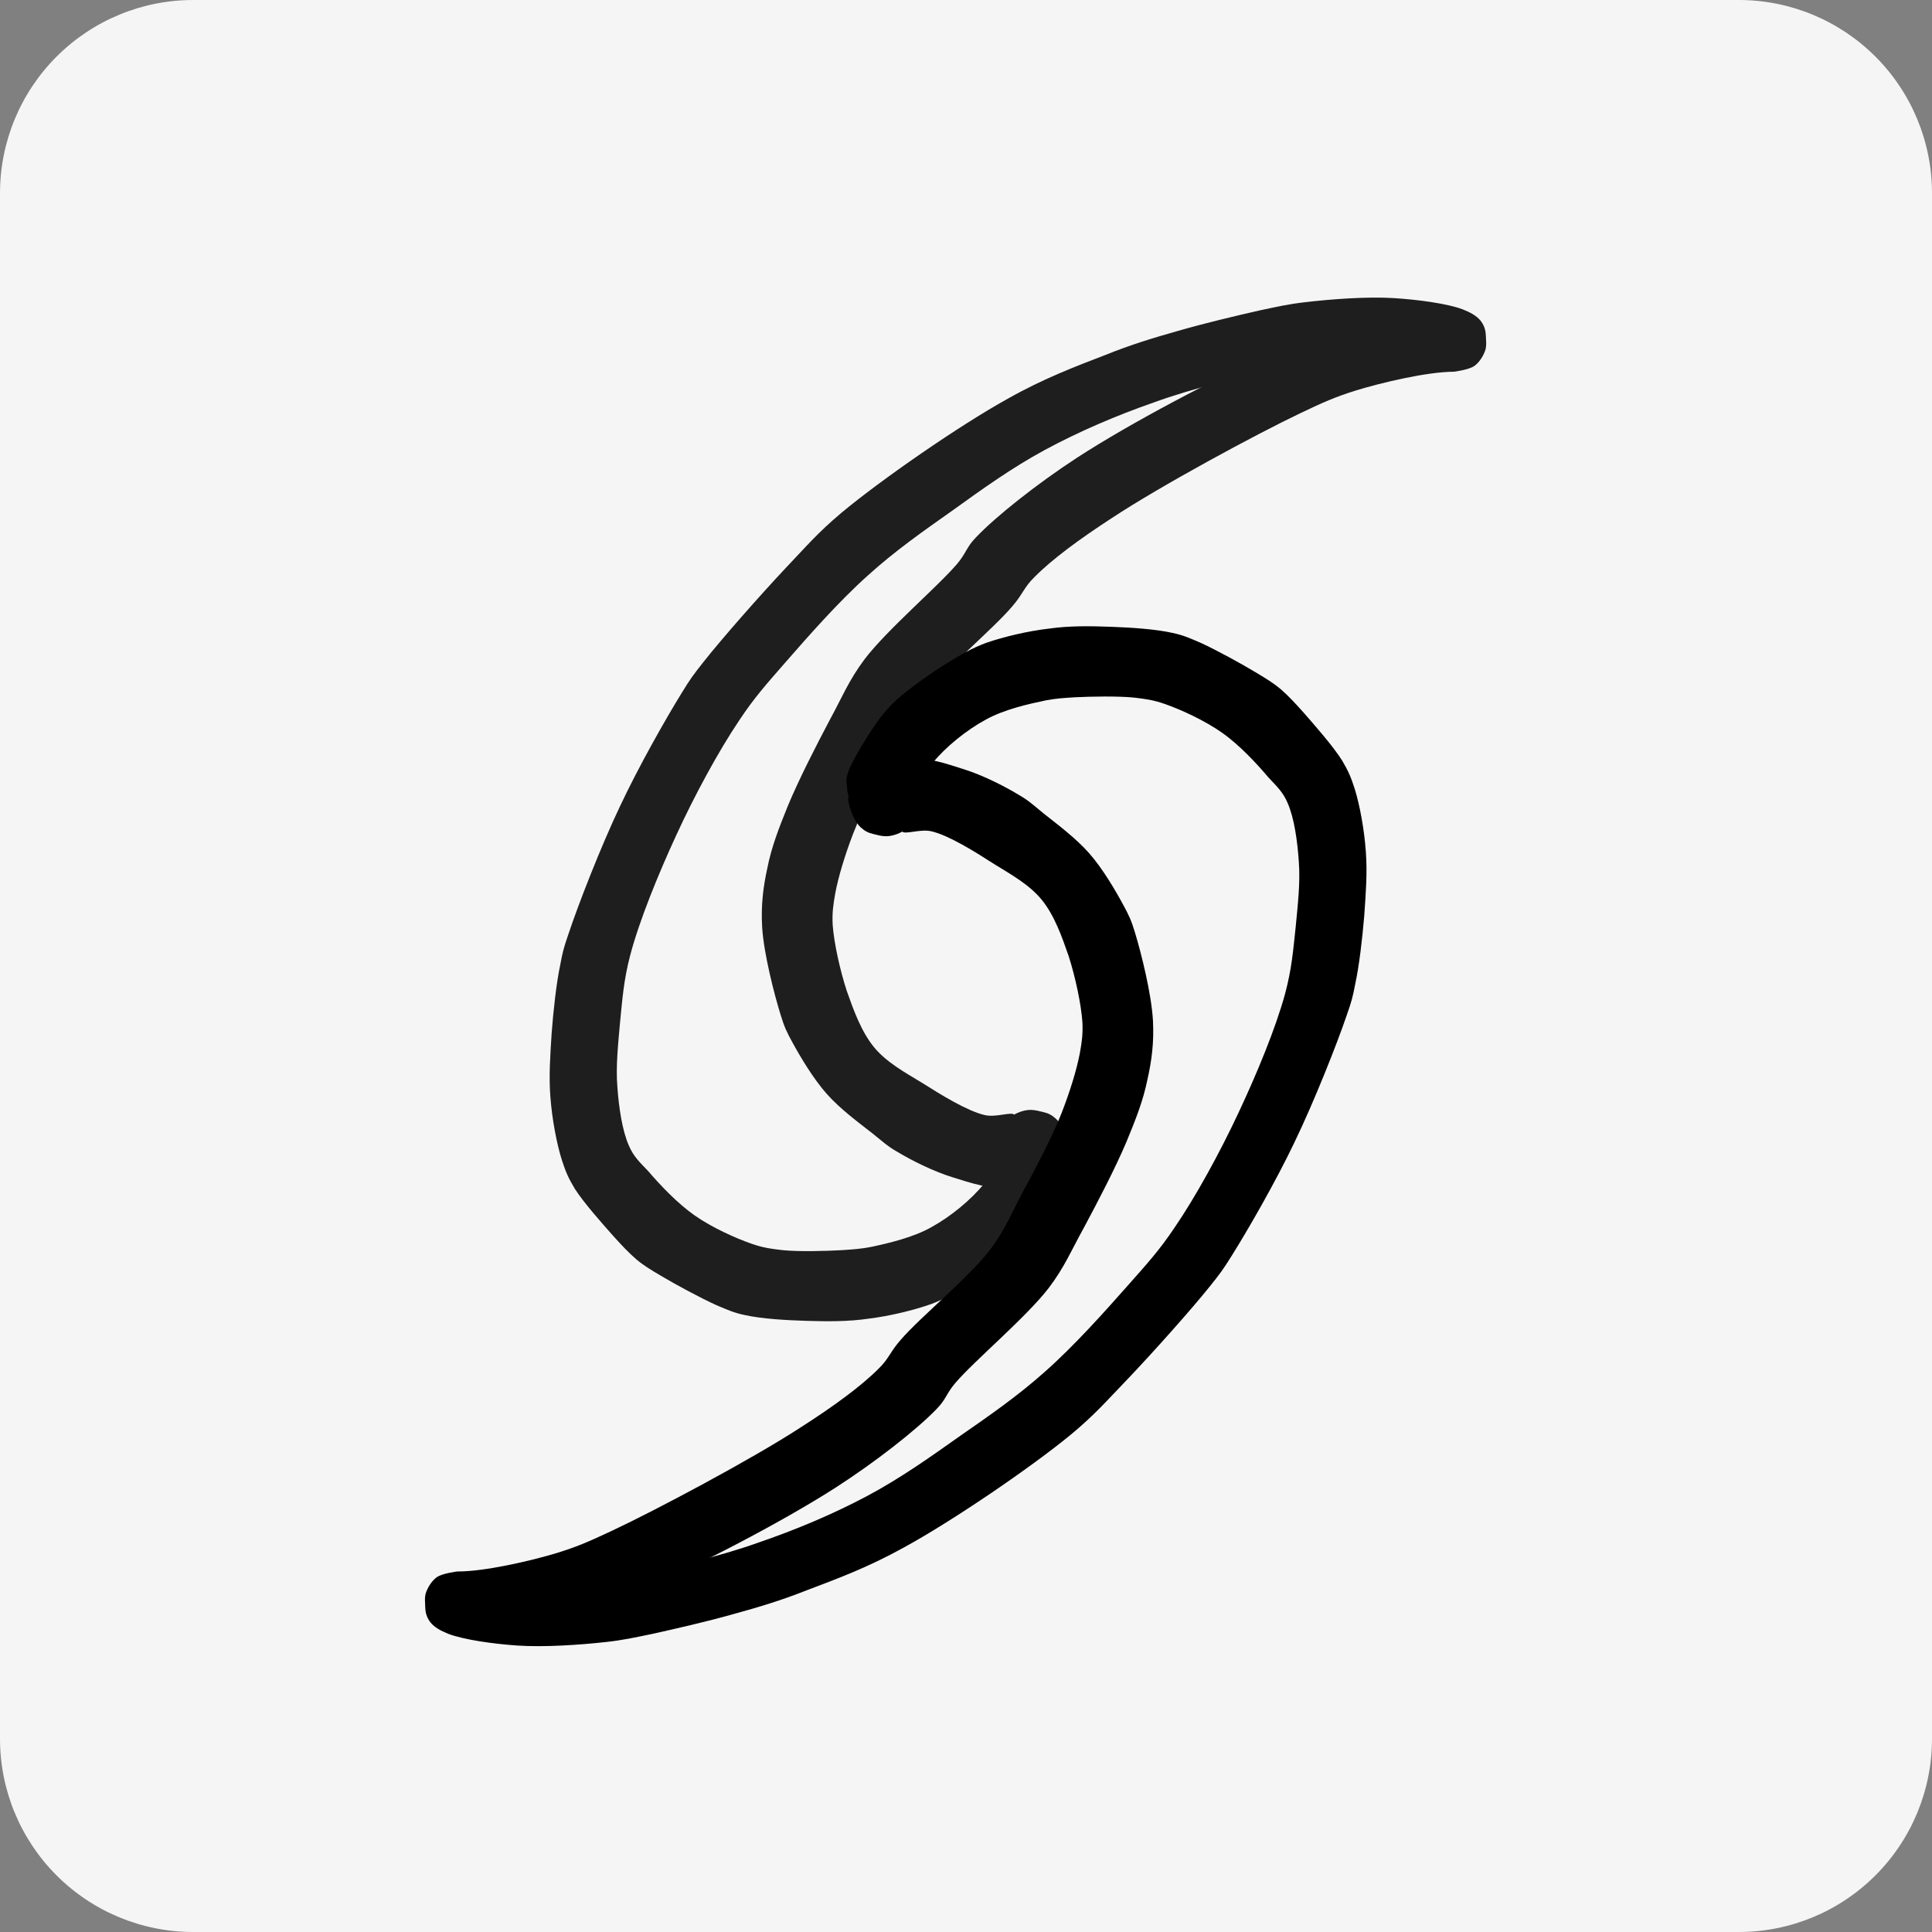 <svg xmlns="http://www.w3.org/2000/svg" xmlns:xlink="http://www.w3.org/1999/xlink" width="500" zoomAndPan="magnify" viewBox="0 0 375 375" height="500" preserveAspectRatio="xMidYMid meet" version="1.0"><rect x="0" y="0" width="375" height="375" fill="#808080" stroke="none"/><defs><clipPath id="c54c5eb34c"><path d="M 37.5 0 L 337.5 0 C 347.445 0 356.984 3.949 364.016 10.984 C 371.051 18.016 375 27.555 375 37.5 L 375 337.5 C 375 347.445 371.051 356.984 364.016 364.016 C 356.984 371.051 347.445 375 337.5 375 L 37.5 375 C 27.555 375 18.016 371.051 10.984 364.016 C 3.949 356.984 0 347.445 0 337.5 L 0 37.5 C 0 27.555 3.949 18.016 10.984 10.984 C 18.016 3.949 27.555 0 37.5 0 Z M 37.5 0 " clip-rule="nonzero"/></clipPath><clipPath id="7d6a50c880"><path d="M 106 57 L 289 57 L 289 257 L 106 257 Z M 106 57 " clip-rule="nonzero"/></clipPath><clipPath id="b59aa3e32e"><path d="M 166.141 18.957 L 290.309 61.906 L 214.883 279.953 L 90.719 237.004 Z M 166.141 18.957 " clip-rule="nonzero"/></clipPath><clipPath id="6c9b526176"><path d="M 281.555 71.289 C 264.832 69.156 259.016 69.684 254.859 70.23 C 251.797 70.598 250.156 70.984 246.777 71.801 C 241.094 73.086 231.32 75.418 223.961 78.113 C 216.648 80.66 209.477 83.734 202.84 87.312 C 196.398 90.797 190.586 94.98 184.777 99.16 C 179.109 103.152 173.66 106.98 168.461 111.688 C 162.828 116.723 156.941 123.418 152.473 128.539 C 148.918 132.625 146.492 135.277 143.5 139.797 C 139.422 145.848 134.77 154.477 131.246 162.145 C 127.77 169.672 124.086 178.715 122.324 185.406 C 121.062 190.207 120.805 193.93 120.379 198.145 C 120 202.457 119.496 206.887 119.832 210.973 C 120.117 214.957 120.777 219.473 122.074 222.383 C 123 224.527 124.148 225.559 125.836 227.332 C 128.039 229.918 131.461 233.562 134.848 235.926 C 138.238 238.289 142.77 240.332 145.957 241.438 C 148.227 242.219 149.672 242.402 152.039 242.668 C 155.191 242.965 160.316 242.832 163.473 242.652 C 165.75 242.488 166.961 242.43 169.172 242.008 C 172.43 241.309 177.258 240.199 180.812 238.176 C 184.535 236.133 188.535 232.832 191.035 229.73 C 193.129 227.121 193.742 223.285 195.398 221.477 C 196.551 220.211 197.699 219.414 199.078 219.098 C 200.41 218.688 202.188 218.824 203.512 219.363 C 204.762 219.875 206.098 221.289 206.773 222.316 C 207.266 222.961 207.473 223.512 207.582 224.344 C 207.711 225.578 207.664 227.543 207.082 228.773 C 206.426 229.973 205.18 231.289 203.938 231.891 C 202.672 232.562 200.988 232.855 199.59 232.531 C 198.242 232.301 196.617 231.262 195.727 230.398 C 195.113 229.871 194.812 229.367 194.535 228.559 C 194.121 227.465 193.91 225.324 194.09 224.117 C 194.215 223.289 194.484 222.746 194.941 222.113 C 195.664 221.172 197.316 219.84 198.363 219.328 C 199.129 218.957 199.723 218.844 200.598 218.832 C 201.762 218.914 203.77 219.531 204.758 220.113 C 205.488 220.523 205.984 220.934 206.379 221.625 C 207.055 222.652 207.625 224.676 207.754 225.91 C 207.793 226.715 207.668 227.07 207.324 228.062 C 206.566 230.262 203.426 235.441 201.594 237.984 C 200.242 239.82 199.355 240.781 197.727 242.281 C 195.328 244.387 191.312 247.285 188.277 249.172 C 185.746 250.754 183.645 252.012 180.812 253.094 C 177.285 254.336 172.695 255.445 168.633 255.945 C 164.621 256.543 160.586 256.496 156.582 256.379 C 152.574 256.262 147.832 255.973 144.664 255.273 C 142.438 254.82 141.211 254.238 139.062 253.336 C 136.043 251.973 131.094 249.309 128.266 247.617 C 126.355 246.48 125.035 245.707 123.555 244.48 C 122.031 243.156 120.695 241.742 119.031 239.898 C 116.805 237.383 113.316 233.477 111.566 230.73 C 110.355 228.723 109.824 227.508 109.09 225.27 C 108.059 222.059 107.145 217.137 106.836 212.984 C 106.5 208.898 106.809 204.801 107.07 200.605 C 107.402 196.195 107.984 190.844 108.738 187.293 C 109.191 184.832 109.441 183.887 110.348 181.262 C 112.164 175.781 116.586 164.375 120.352 156.473 C 123.973 148.758 129.246 139.473 132.316 134.5 C 133.957 131.816 134.562 130.992 136.535 128.5 C 140.07 124.008 147.52 115.555 152.418 110.344 C 156.402 106.168 158.59 103.512 163.402 99.465 C 171.09 93.074 186.125 82.641 195.648 77.367 C 202.547 73.48 208.574 71.203 214.434 68.945 C 219.414 66.938 223.676 65.633 228.598 64.242 C 233.715 62.758 239.852 61.309 244.418 60.27 C 247.84 59.547 250.004 59.027 253.473 58.641 C 258.27 58.078 265.203 57.539 270.488 57.859 C 275.227 58.148 280.91 58.926 283.863 60.027 C 285.469 60.66 286.531 61.266 287.324 62.176 C 287.934 62.941 288.281 63.777 288.367 64.68 C 288.52 65.844 288.215 67.641 287.609 68.703 C 286.906 69.809 285.402 70.719 284.309 71.133 C 283.402 71.453 281.555 71.289 281.555 71.289 " clip-rule="nonzero"/></clipPath><clipPath id="bb5cbcf90c"><path d="M 147 60 L 289 60 L 289 231 L 147 231 Z M 147 60 " clip-rule="nonzero"/></clipPath><clipPath id="9b822017d7"><path d="M 165.98 43.922 L 289.734 61.309 L 264.504 240.902 L 140.75 223.52 Z M 165.98 43.922 " clip-rule="nonzero"/></clipPath><clipPath id="b99315c004"><path d="M 282.219 72.152 C 276.914 72.164 267.977 74.316 263.07 75.824 C 259.105 77.086 257.008 78.004 252.465 80.168 C 243.859 84.258 225.172 94.359 215.824 100.543 C 209.488 104.652 204.164 108.598 200.809 111.988 C 198.703 114.043 198.516 115.379 196.441 117.738 C 192.719 122.137 183.211 129.965 179.195 135.387 C 176.391 139.156 175.297 142.109 173.227 146.059 C 170.746 150.785 167.449 156.988 165.543 161.945 C 163.98 166.043 162.719 170.18 162.102 173.504 C 161.703 175.793 161.504 177.207 161.625 179.57 C 161.891 183.09 163.047 188.328 164.371 192.379 C 165.727 196.203 167.199 200.273 169.656 203.27 C 172.051 206.18 175.566 208.113 178.984 210.184 C 182.672 212.52 187.762 215.656 191.133 216.434 C 193.332 216.969 196.469 215.668 196.895 216.41 C 197.234 217.215 193.512 221.086 193.438 221.074 C 193.371 220.992 194.605 218.133 195.645 217.219 C 196.691 216.23 198.301 215.547 199.68 215.438 C 201.133 215.34 202.938 215.973 204 216.5 C 204.777 216.91 205.18 217.273 205.68 218.023 C 206.371 219.031 207.184 220.809 207.219 222.18 C 207.242 223.621 206.703 225.285 205.867 226.383 C 205.098 227.559 203.371 228.531 202.32 228.988 C 201.516 229.328 200.902 229.395 200.086 229.281 C 198.887 229.188 196.996 228.617 195.902 227.785 C 194.816 226.875 193.816 225.371 193.477 224.035 C 193.219 222.633 193.488 220.703 193.867 219.621 C 194.133 218.824 194.512 218.273 195.125 217.676 C 195.992 216.891 197.582 215.824 198.98 215.566 C 200.305 215.301 202.215 215.719 203.375 216.109 C 204.16 216.445 204.637 216.816 205.16 217.422 C 205.934 218.363 206.883 220.238 207.172 221.414 C 207.355 222.273 207.57 222.91 207.082 223.672 C 205.973 225.637 199.809 229.621 195.992 230.371 C 192.422 231.004 188.449 229.613 184.895 228.508 C 181.266 227.395 177.016 225.281 174.223 223.602 C 172.258 222.492 171.258 221.52 169.422 220.051 C 166.828 218.02 163.121 215.301 160.504 212.359 C 157.887 209.418 155.375 205.199 153.809 202.328 C 152.723 200.359 152.254 199.383 151.527 197.012 C 150.277 192.973 148.266 185.191 147.934 179.996 C 147.691 175.797 148.105 172.293 148.945 168.473 C 149.742 164.422 151.168 160.758 152.906 156.457 C 155.078 151.234 158.414 144.734 161.098 139.66 C 163.441 135.367 164.738 132.066 167.816 127.957 C 172.184 122.207 182.07 113.824 185.793 109.426 C 187.613 107.258 187.527 106.262 189.473 104.262 C 193.293 100.254 201.223 93.945 209.059 88.836 C 219.312 82.176 236.25 73.191 246.477 68.875 C 253.078 66.09 258.398 64.867 263.52 63.469 C 267.609 62.375 271.152 61.434 274.766 61.035 C 278.148 60.676 282.379 60.211 284.684 61.062 C 286.129 61.57 287.129 62.543 287.723 63.688 C 288.406 64.766 288.621 66.465 288.371 67.715 C 288.055 68.883 287.168 70.348 286.16 71.039 C 285.07 71.797 282.219 72.152 282.219 72.152 " clip-rule="nonzero"/></clipPath><clipPath id="db0e5b0eba"><path d="M 82 121 L 266 121 L 266 320 L 82 320 Z M 82 121 " clip-rule="nonzero"/></clipPath><clipPath id="317c3fe5a0"><path d="M 204.48 359.012 L 80.613 315.215 L 157.527 97.688 L 281.395 141.488 Z M 204.48 359.012 " clip-rule="nonzero"/></clipPath><clipPath id="473a7e461b"><path d="M 89.43 305.891 C 106.137 308.137 111.957 307.652 116.117 307.133 C 119.184 306.785 120.828 306.41 124.211 305.621 C 129.902 304.371 139.691 302.105 147.07 299.461 C 154.398 296.961 161.594 293.938 168.25 290.406 C 174.719 286.965 180.555 282.824 186.395 278.684 C 192.09 274.73 197.566 270.941 202.797 266.266 C 208.465 261.27 214.395 254.617 218.898 249.527 C 222.484 245.465 224.93 242.828 227.949 238.328 C 232.07 232.309 236.777 223.711 240.355 216.066 C 243.887 208.562 247.629 199.547 249.438 192.867 C 250.73 188.074 251.012 184.355 251.469 180.141 C 251.879 175.832 252.41 171.406 252.105 167.32 C 251.844 163.328 251.215 158.812 249.941 155.895 C 249.031 153.742 247.887 152.703 246.211 150.914 C 244.027 148.316 240.633 144.648 237.258 142.262 C 233.887 139.875 229.371 137.801 226.188 136.676 C 223.926 135.875 222.48 135.684 220.113 135.402 C 216.965 135.086 211.84 135.184 208.684 135.34 C 206.402 135.488 205.191 135.535 202.977 135.945 C 199.715 136.625 194.883 137.699 191.309 139.695 C 187.574 141.719 183.551 144.988 181.031 148.074 C 178.918 150.668 178.281 154.5 176.609 156.297 C 175.449 157.555 174.297 158.344 172.914 158.648 C 171.578 159.051 169.805 158.902 168.484 158.355 C 167.238 157.836 165.91 156.41 165.242 155.379 C 164.754 154.73 164.551 154.18 164.449 153.348 C 164.328 152.113 164.387 150.145 164.98 148.922 C 165.641 147.723 166.898 146.418 168.141 145.824 C 169.41 145.16 171.102 144.883 172.496 145.215 C 173.844 145.453 175.461 146.504 176.344 147.371 C 176.953 147.906 177.254 148.41 177.523 149.219 C 177.93 150.32 178.129 152.457 177.941 153.664 C 177.805 154.492 177.535 155.031 177.074 155.664 C 176.344 156.602 174.684 157.922 173.633 158.426 C 172.863 158.789 172.27 158.898 171.391 158.906 C 170.23 158.812 168.227 158.184 167.242 157.598 C 166.512 157.18 166.023 156.77 165.633 156.074 C 164.965 155.043 164.406 153.016 164.285 151.781 C 164.254 150.973 164.379 150.617 164.73 149.629 C 165.504 147.438 168.68 142.277 170.531 139.746 C 171.891 137.922 172.785 136.965 174.426 135.477 C 176.836 133.387 180.875 130.52 183.918 128.652 C 186.461 127.086 188.574 125.844 191.414 124.777 C 194.949 123.562 199.547 122.484 203.609 122.012 C 207.629 121.441 211.66 121.516 215.668 121.66 C 219.672 121.805 224.41 122.125 227.578 122.848 C 229.797 123.316 231.02 123.906 233.164 124.824 C 236.176 126.207 241.105 128.906 243.922 130.617 C 245.824 131.766 247.137 132.551 248.609 133.785 C 250.125 135.117 251.453 136.543 253.102 138.398 C 255.312 140.93 258.773 144.859 260.504 147.617 C 261.699 149.633 262.223 150.852 262.941 153.094 C 263.953 156.312 264.836 161.238 265.113 165.395 C 265.422 169.48 265.086 173.578 264.797 177.773 C 264.43 182.18 263.812 187.527 263.035 191.07 C 262.566 193.531 262.312 194.477 261.387 197.09 C 259.531 202.562 255.031 213.938 251.211 221.812 C 247.539 229.504 242.199 238.754 239.098 243.703 C 237.438 246.375 236.828 247.195 234.84 249.672 C 231.27 254.141 223.766 262.543 218.832 267.719 C 214.82 271.871 212.613 274.512 207.77 278.527 C 200.043 284.863 184.934 295.191 175.375 300.402 C 168.449 304.238 162.41 306.477 156.531 308.695 C 151.539 310.668 147.27 311.945 142.336 313.301 C 137.211 314.75 131.062 316.156 126.492 317.164 C 123.062 317.863 120.895 318.367 117.426 318.734 C 112.625 319.262 105.688 319.754 100.406 319.398 C 95.668 319.074 89.988 318.258 87.043 317.137 C 85.441 316.492 84.387 315.879 83.598 314.965 C 82.992 314.195 82.652 313.359 82.574 312.457 C 82.43 311.289 82.746 309.492 83.359 308.438 C 84.066 307.336 85.578 306.438 86.676 306.031 C 87.582 305.715 89.43 305.891 89.43 305.891 " clip-rule="nonzero"/></clipPath><clipPath id="4ea0aaa696"><path d="M 82 147 L 224 147 L 224 317 L 82 317 Z M 82 147 " clip-rule="nonzero"/></clipPath><clipPath id="891253850e"><path d="M 204.816 334.047 L 81.184 315.816 L 107.641 136.398 L 231.273 154.629 Z M 204.816 334.047 " clip-rule="nonzero"/></clipPath><clipPath id="2801d64167"><path d="M 88.773 305.023 C 94.074 305.047 103.027 302.957 107.945 301.48 C 111.918 300.25 114.02 299.348 118.582 297.215 C 127.211 293.18 145.969 283.207 155.359 277.09 C 161.723 273.023 167.074 269.113 170.453 265.742 C 172.57 263.707 172.77 262.371 174.859 260.027 C 178.613 255.652 188.172 247.887 192.227 242.496 C 195.055 238.746 196.172 235.801 198.266 231.863 C 200.781 227.156 204.117 220.977 206.059 216.031 C 207.648 211.945 208.941 207.812 209.582 204.496 C 209.996 202.207 210.203 200.797 210.098 198.434 C 209.855 194.91 208.734 189.664 207.438 185.609 C 206.109 181.773 204.664 177.691 202.227 174.68 C 199.855 171.754 196.352 169.797 192.945 167.703 C 189.277 165.34 184.211 162.168 180.84 161.367 C 178.648 160.816 175.5 162.098 175.082 161.352 C 174.746 160.543 178.496 156.699 178.57 156.711 C 178.633 156.797 177.379 159.645 176.336 160.551 C 175.281 161.535 173.668 162.207 172.285 162.305 C 170.832 162.395 169.035 161.75 167.977 161.215 C 167.203 160.797 166.801 160.434 166.305 159.68 C 165.621 158.668 164.824 156.883 164.797 155.516 C 164.781 154.07 165.332 152.41 166.176 151.32 C 166.953 150.148 168.688 149.188 169.738 148.738 C 170.547 148.402 171.164 148.34 171.977 148.461 C 173.176 148.562 175.062 149.145 176.152 149.988 C 177.227 150.902 178.219 152.414 178.551 153.754 C 178.801 155.152 178.516 157.082 178.129 158.164 C 177.859 158.957 177.477 159.508 176.859 160.098 C 175.984 160.879 174.391 161.934 172.988 162.18 C 171.66 162.441 169.754 162.008 168.598 161.609 C 167.816 161.266 167.34 160.895 166.824 160.285 C 166.055 159.34 165.117 157.457 164.836 156.277 C 164.66 155.418 164.449 154.781 164.941 154.02 C 166.066 152.062 172.254 148.125 176.078 147.398 C 179.656 146.789 183.613 148.207 187.164 149.336 C 190.785 150.477 195.02 152.617 197.801 154.316 C 199.758 155.438 200.75 156.418 202.578 157.902 C 205.156 159.949 208.848 162.691 211.441 165.652 C 214.039 168.613 216.523 172.848 218.07 175.727 C 219.141 177.707 219.605 178.684 220.316 181.062 C 221.539 185.109 223.496 192.902 223.789 198.102 C 224.004 202.305 223.566 205.801 222.699 209.617 C 221.875 213.664 220.426 217.316 218.656 221.605 C 216.449 226.812 213.066 233.289 210.352 238.348 C 207.977 242.621 206.656 245.914 203.551 250.004 C 199.145 255.723 189.203 264.035 185.449 268.41 C 183.613 270.566 183.695 271.562 181.734 273.547 C 177.887 277.531 169.914 283.785 162.043 288.84 C 151.746 295.434 134.746 304.297 124.492 308.547 C 117.871 311.285 112.539 312.469 107.41 313.836 C 103.312 314.898 99.766 315.816 96.148 316.195 C 92.762 316.527 88.527 316.965 86.23 316.094 C 84.789 315.578 83.797 314.602 83.207 313.453 C 82.535 312.367 82.332 310.668 82.59 309.418 C 82.914 308.254 83.812 306.793 84.82 306.109 C 85.918 305.359 88.773 305.023 88.773 305.023 " clip-rule="nonzero"/></clipPath></defs><g clip-path="url(#c54c5eb34c)"><rect x="-37.5" width="450" fill="#f5f5f5" y="-37.5" height="450" fill-opacity="1"/></g><g clip-path="url(#7d6a50c880)"><g clip-path="url(#b59aa3e32e)"><g clip-path="url(#6c9b526176)"><path fill="#1e1e1e" d="M 164.492 15.559 L 293.703 60.254 L 216.531 283.352 L 87.32 238.652 Z M 164.492 15.559 " fill-opacity="1" fill-rule="nonzero"/></g></g></g><g clip-path="url(#bb5cbcf90c)"><g clip-path="url(#9b822017d7)"><g clip-path="url(#b99315c004)"><path fill="#1e1e1e" d="M 163.816 41.055 L 292.602 59.145 L 266.738 243.27 L 137.949 225.176 Z M 163.816 41.055 " fill-opacity="1" fill-rule="nonzero"/></g></g></g><g clip-path="url(#db0e5b0eba)"><g clip-path="url(#317c3fe5a0)"><g clip-path="url(#473a7e461b)"><path fill="#000000" d="M 206.109 362.422 L 77.203 316.84 L 155.898 94.281 L 284.805 139.859 Z M 206.109 362.422 " fill-opacity="1" fill-rule="nonzero"/></g></g></g><g clip-path="url(#4ea0aaa696)"><g clip-path="url(#891253850e)"><g clip-path="url(#2801d64167)"><path fill="#000000" d="M 206.957 336.93 L 78.297 317.957 L 105.422 134.016 L 234.082 152.988 Z M 206.957 336.93 " fill-opacity="1" fill-rule="nonzero"/></g></g></g></svg>